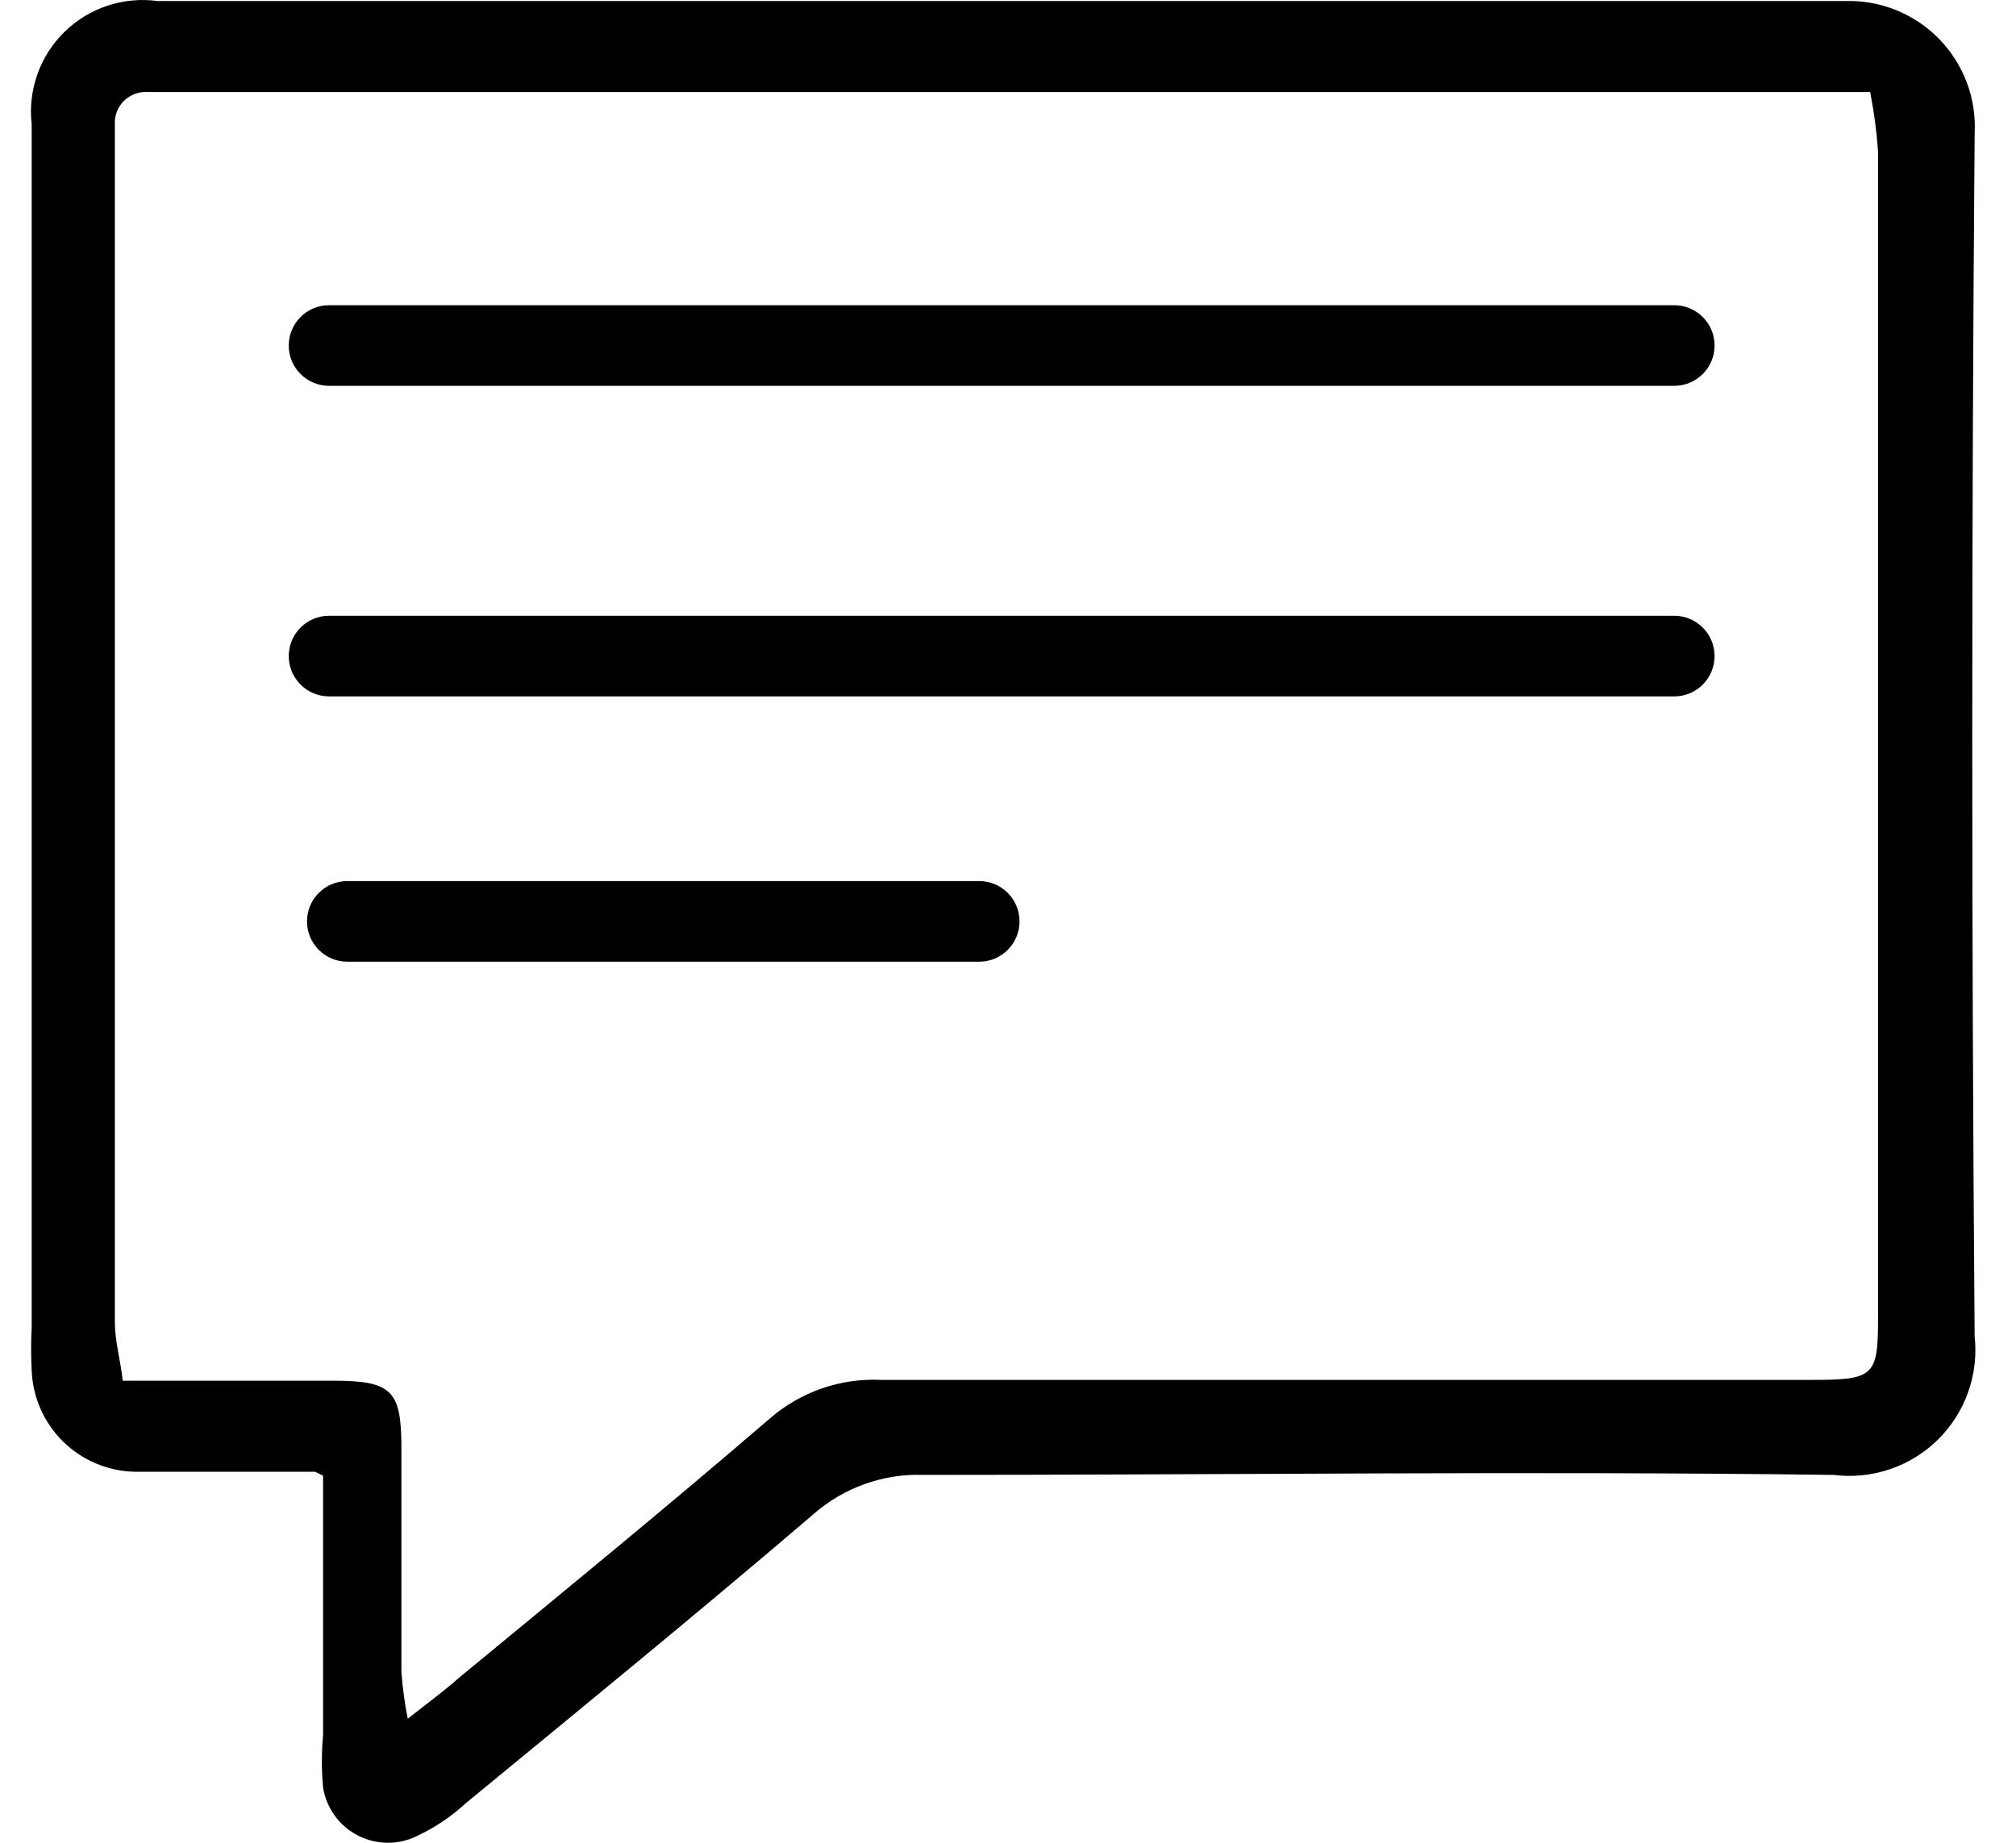 <svg width="35" height="32" viewBox="0 0 35 32" fill="none" xmlns="http://www.w3.org/2000/svg">
<path d="M2.104 23.976C2.53 23.976 2.859 23.976 3.189 23.976H5.774C6.804 23.976 6.969 24.141 6.969 25.145C6.969 26.437 6.969 27.729 6.969 29.035C6.989 29.307 7.026 29.578 7.079 29.846C7.464 29.543 7.726 29.351 7.973 29.131C9.774 27.646 11.588 26.162 13.361 24.636C13.896 24.17 14.591 23.928 15.299 23.962C20.688 23.962 26.076 23.962 31.464 23.962C32.536 23.962 32.605 23.894 32.605 22.89V2.629C32.581 2.283 32.535 1.939 32.468 1.598H2.571C2.495 1.592 2.418 1.603 2.346 1.629C2.275 1.655 2.209 1.696 2.154 1.749C2.1 1.803 2.057 1.867 2.029 1.938C2.002 2.009 1.989 2.086 1.994 2.162C1.994 2.327 1.994 2.478 1.994 2.629V22.959C1.994 23.289 2.09 23.605 2.131 23.976M5.471 25.557H4.097C3.506 25.557 2.928 25.557 2.337 25.557C1.871 25.547 1.427 25.359 1.094 25.032C0.762 24.705 0.568 24.263 0.55 23.797C0.537 23.55 0.537 23.302 0.55 23.055V2.162C0.516 1.868 0.55 1.571 0.648 1.293C0.746 1.014 0.907 0.762 1.118 0.555C1.329 0.348 1.584 0.192 1.865 0.099C2.145 0.006 2.443 -0.022 2.736 0.018C12.495 0.018 22.255 0.018 32.028 0.018C32.331 0.008 32.633 0.061 32.915 0.174C33.197 0.287 33.452 0.458 33.664 0.675C33.876 0.893 34.041 1.152 34.147 1.436C34.254 1.72 34.299 2.024 34.282 2.327C34.227 9.291 34.227 16.251 34.282 23.206C34.318 23.535 34.279 23.867 34.168 24.178C34.057 24.489 33.877 24.771 33.642 25.002C33.406 25.234 33.121 25.409 32.808 25.514C32.495 25.62 32.163 25.653 31.835 25.612C26.571 25.543 21.306 25.612 16.042 25.612C15.336 25.585 14.647 25.831 14.117 26.299C12.124 28.004 10.104 29.653 8.083 31.316C7.834 31.546 7.551 31.736 7.244 31.88C7.084 31.96 6.908 32.001 6.729 32C6.55 31.999 6.374 31.956 6.215 31.874C6.055 31.793 5.917 31.675 5.812 31.53C5.707 31.385 5.637 31.218 5.609 31.041C5.581 30.74 5.581 30.436 5.609 30.134V25.626L5.471 25.557Z" fill="black"/>
<path fill-rule="evenodd" clip-rule="evenodd" d="M5.013 11.393C5.013 11.006 5.326 10.693 5.713 10.693H29.067C29.453 10.693 29.767 11.006 29.767 11.393C29.767 11.779 29.453 12.093 29.067 12.093H5.713C5.326 12.093 5.013 11.779 5.013 11.393Z" fill="black"/>
<path fill-rule="evenodd" clip-rule="evenodd" d="M5.013 6C5.013 5.613 5.326 5.3 5.713 5.3H29.067C29.453 5.3 29.767 5.613 29.767 6C29.767 6.387 29.453 6.7 29.067 6.7H5.713C5.326 6.7 5.013 6.387 5.013 6Z" fill="black"/>
<path fill-rule="evenodd" clip-rule="evenodd" d="M5.33 16C5.33 15.613 5.643 15.3 6.03 15.3H17C17.387 15.3 17.7 15.613 17.7 16C17.7 16.387 17.387 16.7 17 16.7H6.03C5.643 16.7 5.33 16.387 5.33 16Z" fill="black"/>
</svg>
